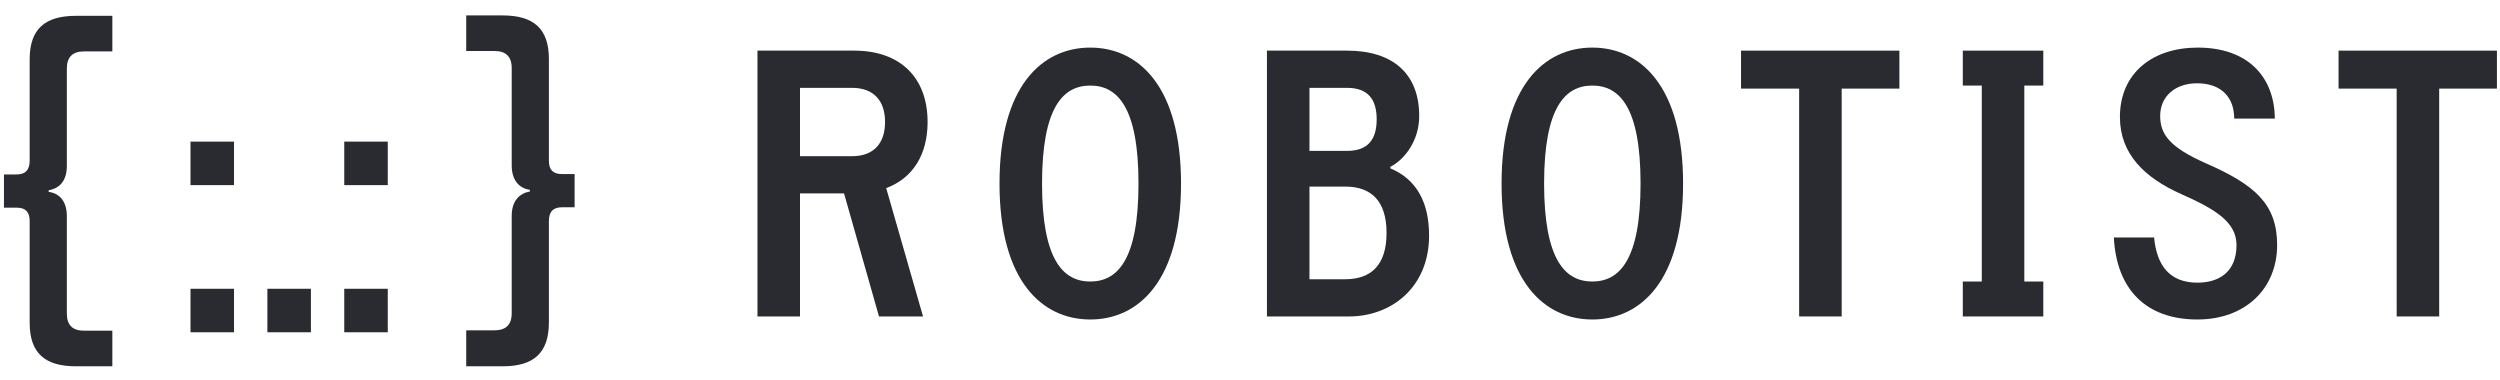 <svg width="158" height="24" viewBox="0 0 158 24" fill="none" xmlns="http://www.w3.org/2000/svg">
<path d="M29.465 23.15V20.875H31.265C31.965 20.875 32.34 20.525 32.34 19.8V13.65C32.34 12.7 32.815 12.225 33.49 12.1V12C32.815 11.9 32.34 11.4 32.34 10.45V4.3C32.34 3.575 31.965 3.225 31.265 3.225H29.465V0.975H31.765C33.715 0.975 34.69 1.8 34.69 3.725V10.15C34.69 10.75 34.965 11 35.515 11H36.315V13.1H35.515C34.965 13.1 34.69 13.375 34.69 13.975V20.375C34.69 22.325 33.715 23.15 31.765 23.15H29.465Z" fill="#292B30"/>
<path d="M21.757 8.95H24.507V11.7H21.757V8.95ZM21.757 18.25H24.507V21H21.757V18.25Z" fill="#292B30"/>
<path d="M16.899 18.25H19.649V21H16.899V18.25Z" fill="#292B30"/>
<path d="M12.04 8.95H14.79V11.7H12.04V8.95ZM12.04 18.25H14.79V21H12.04V18.25Z" fill="#292B30"/>
<path d="M4.8 23.15C2.875 23.15 1.875 22.35 1.875 20.4V13.975C1.875 13.375 1.6 13.125 1.05 13.125H0.25V11.025H1.05C1.6 11.025 1.875 10.75 1.875 10.15V3.75C1.875 1.8 2.875 1 4.8 1H7.1V3.25H5.3C4.6 3.25 4.225 3.6 4.225 4.325V10.475C4.225 11.425 3.775 11.9 3.075 12.025V12.125C3.775 12.225 4.225 12.725 4.225 13.675V19.825C4.225 20.55 4.6 20.9 5.3 20.9H7.1V23.15H4.8Z" fill="#292B30"/>
<path d="M157.805 3.2V5.6H154.157V20H151.469V5.6H147.797V3.2H157.805Z" fill="#292B30"/>
<path d="M138.875 20.192C135.635 20.192 133.763 18.296 133.595 15.008H136.139C136.307 16.808 137.147 17.864 138.875 17.864C140.267 17.864 141.347 17.168 141.347 15.488C141.347 14.024 139.979 13.208 137.867 12.272C135.539 11.24 133.979 9.728 133.979 7.4C133.979 4.592 136.067 3.008 138.899 3.008C142.115 3.008 143.747 4.904 143.771 7.496H141.203C141.203 6.2 140.435 5.264 138.851 5.264C137.483 5.264 136.523 6.08 136.523 7.328C136.523 8.504 137.147 9.32 139.427 10.328C142.499 11.672 143.915 12.896 143.915 15.488C143.915 18.224 141.923 20.192 138.875 20.192Z" fill="#292B30"/>
<path d="M129.137 5.408H127.937V17.792H129.137V20H124.049V17.792H125.249V5.408H124.049V3.2H129.137V5.408Z" fill="#292B30"/>
<path d="M120.042 3.2V5.6H116.394V20H113.706V5.6H110.034V3.2H120.042Z" fill="#292B30"/>
<path d="M100.635 20.192C97.611 20.192 94.899 17.792 94.899 11.6C94.899 5.408 97.611 3.008 100.635 3.008C103.659 3.008 106.371 5.408 106.371 11.6C106.371 17.792 103.659 20.192 100.635 20.192ZM100.635 17.792C102.339 17.792 103.683 16.448 103.683 11.6C103.683 6.752 102.339 5.408 100.635 5.408C98.931 5.408 97.587 6.752 97.587 11.6C97.587 16.448 98.931 17.792 100.635 17.792Z" fill="#292B30"/>
<path d="M80.07 20V3.2H85.134C88.062 3.2 89.694 4.688 89.694 7.328C89.694 8.912 88.758 10.088 87.87 10.544V10.64C89.55 11.336 90.318 12.824 90.318 14.888C90.318 18.176 87.918 20 85.254 20H80.07ZM82.758 9.536H85.134C86.406 9.536 87.006 8.864 87.006 7.544C87.006 6.224 86.406 5.552 85.134 5.552H82.758V9.536ZM82.758 17.648H85.014C86.67 17.648 87.63 16.736 87.63 14.72C87.63 12.704 86.67 11.792 85.014 11.792H82.758V17.648Z" fill="#292B30"/>
<path d="M68.905 20.192C65.881 20.192 63.169 17.792 63.169 11.6C63.169 5.408 65.881 3.008 68.905 3.008C71.929 3.008 74.641 5.408 74.641 11.6C74.641 17.792 71.929 20.192 68.905 20.192ZM68.905 17.792C70.609 17.792 71.953 16.448 71.953 11.6C71.953 6.752 70.609 5.408 68.905 5.408C67.201 5.408 65.857 6.752 65.857 11.6C65.857 16.448 67.201 17.792 68.905 17.792Z" fill="#292B30"/>
<path d="M58.624 7.712C58.624 9.776 57.688 11.264 56.008 11.888L58.336 20H55.552L53.344 12.224H50.56V20H47.872V3.2H53.992C56.896 3.2 58.624 4.904 58.624 7.712ZM50.56 5.552V9.872H53.848C55.24 9.872 55.936 9.032 55.936 7.712C55.936 6.392 55.24 5.552 53.848 5.552H50.56Z" fill="#292B30"/>
</svg>
